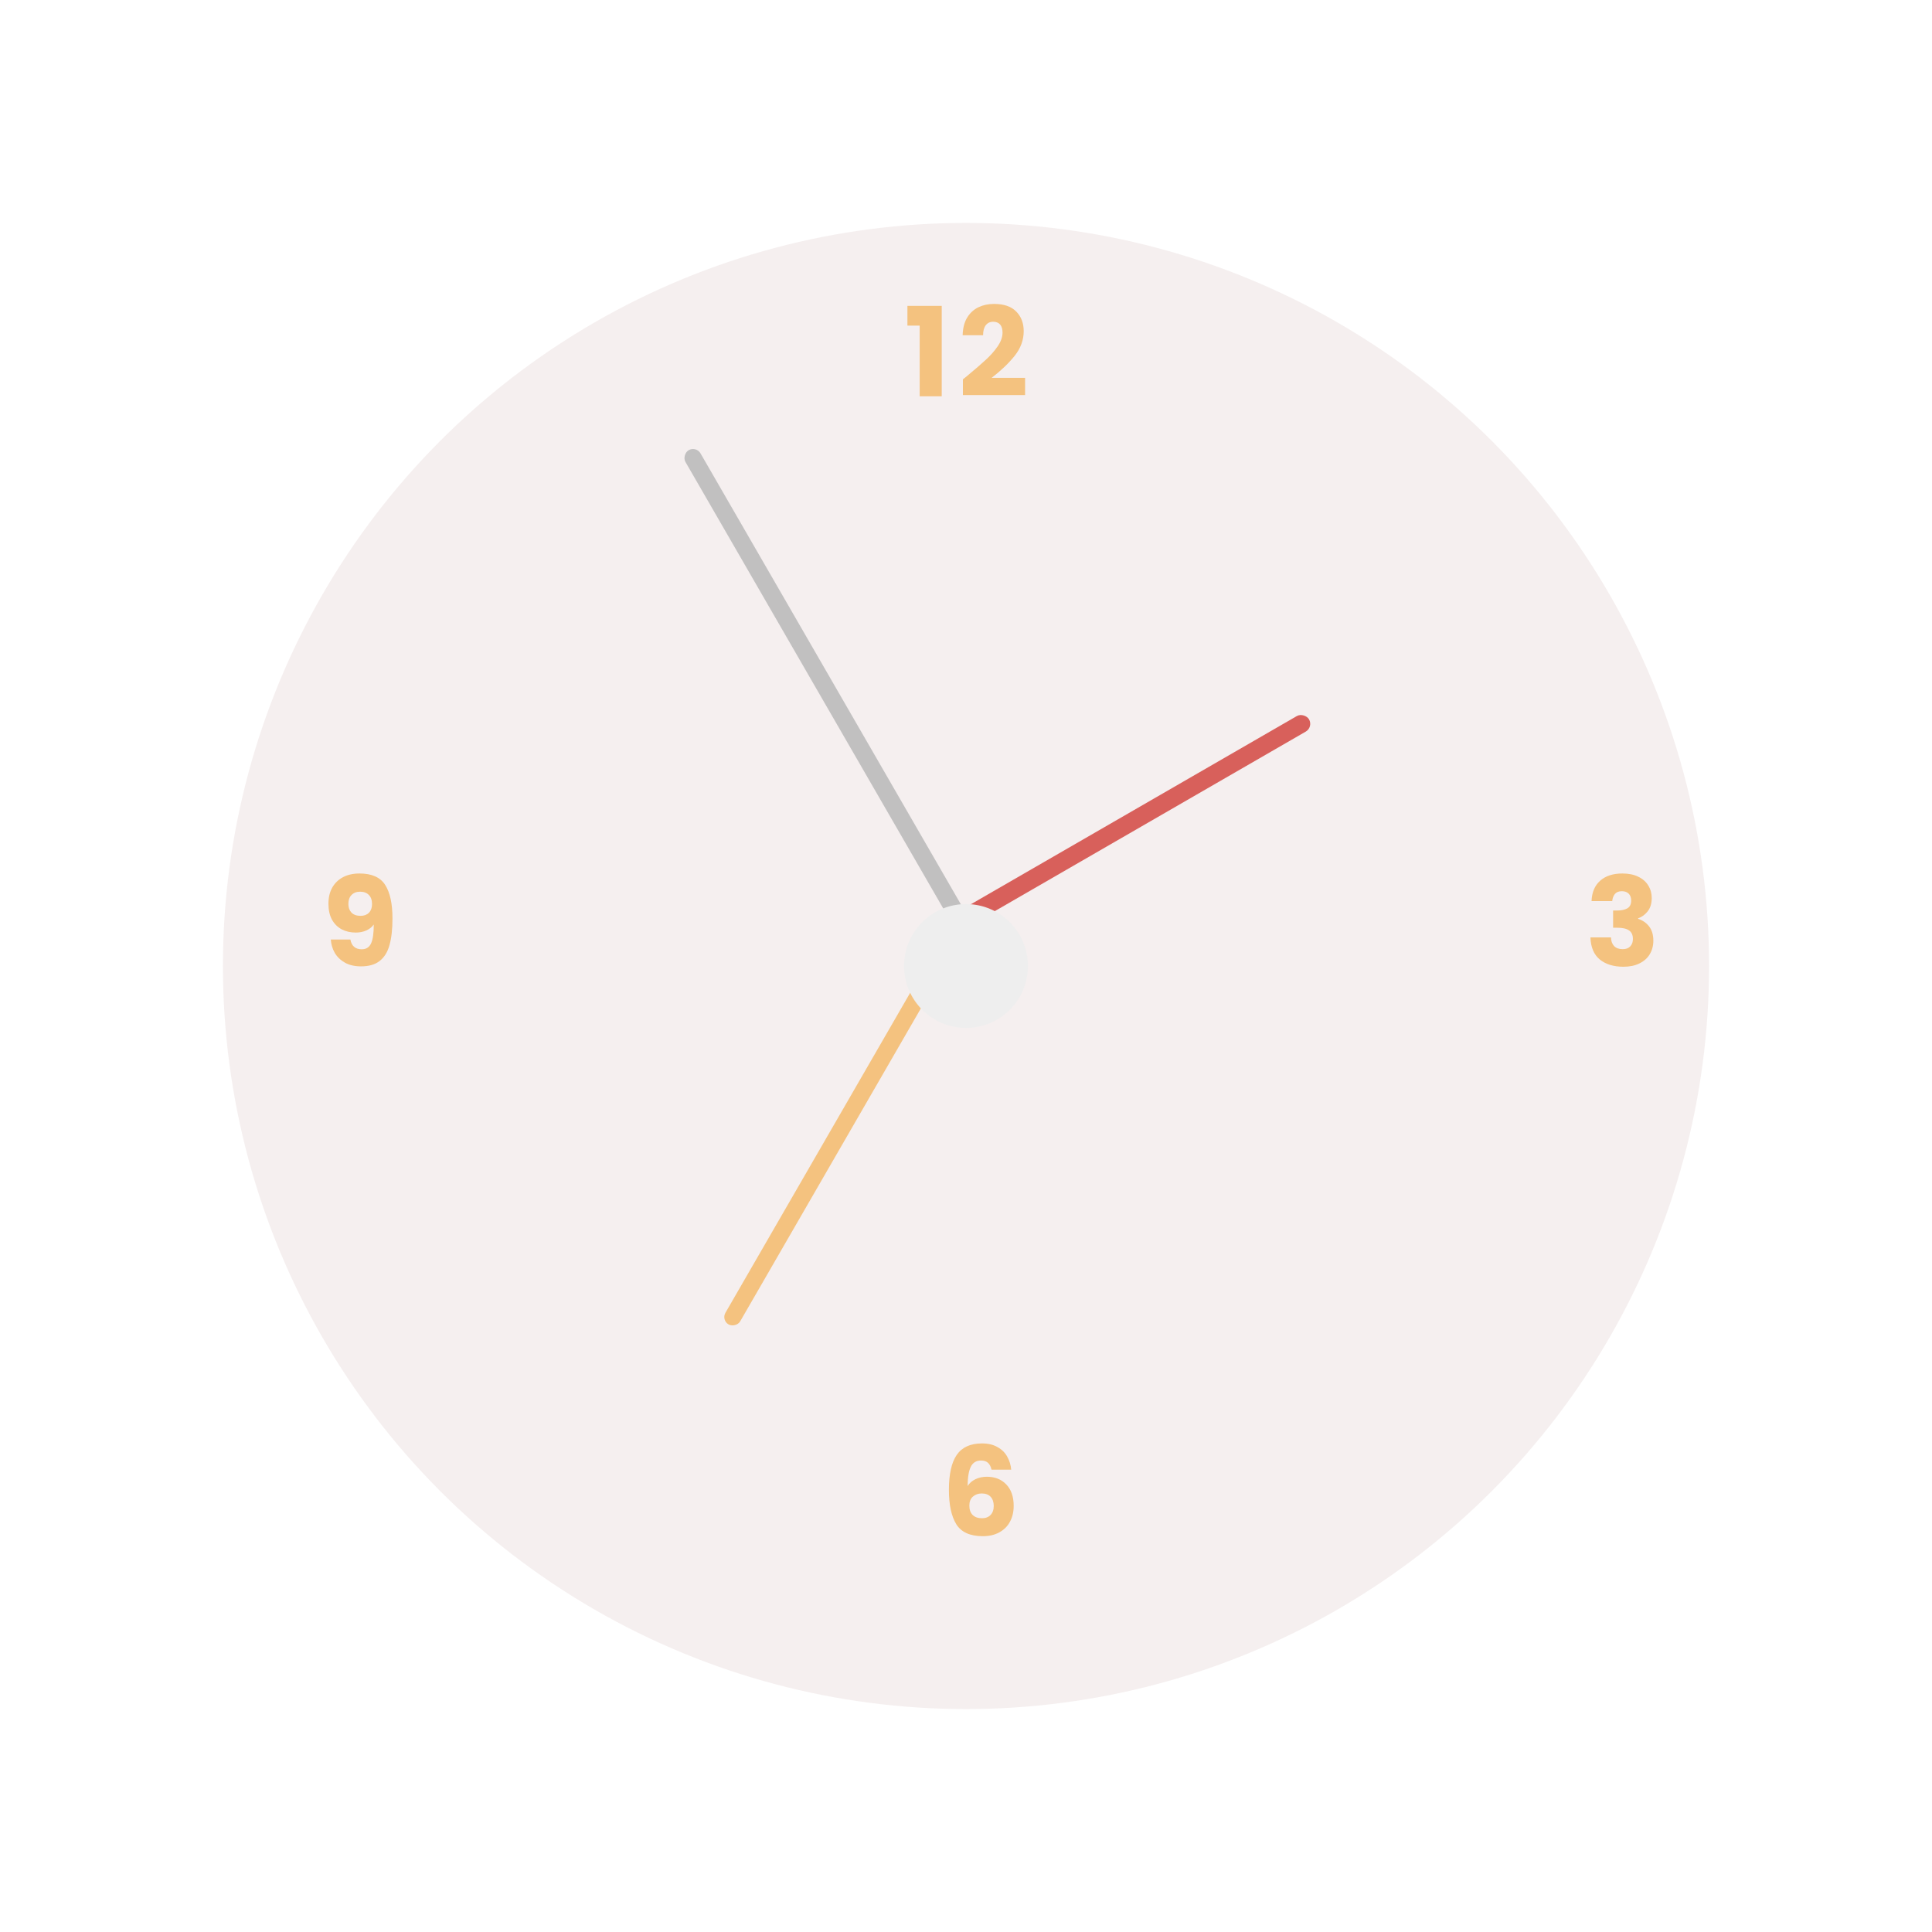 <svg width="156" height="156" viewBox="0 0 156 156" fill="none" xmlns="http://www.w3.org/2000/svg">
<g filter="url(#filter0_d_2_246)">
<circle cx="78" cy="74" r="60" fill="#F5EFEF"/>
</g>
<rect x="77.138" y="73.739" width="32.561" height="1.447" rx="0.724" transform="rotate(-30 77.138 73.739)" fill="#D8605B"/>
<rect x="58.231" y="106.597" width="38.731" height="1.377" rx="0.689" transform="rotate(-60 58.231 106.597)" fill="#F4C27F"/>
<rect x="77.5" y="75.671" width="45" height="1.4" rx="0.7" transform="rotate(-120 77.5 75.671)" fill="#C1C0C0"/>
<g filter="url(#filter1_d_2_246)">
<circle cx="78" cy="74" r="5" fill="#EEEEEE"/>
</g>
<path d="M73.27 26.29V24.7H76.04V32H74.26V26.29H73.27ZM77.75 30.63C77.976 30.45 78.08 30.367 78.06 30.38C78.713 29.84 79.226 29.397 79.6 29.05C79.98 28.703 80.3 28.34 80.56 27.96C80.82 27.58 80.95 27.21 80.95 26.85C80.95 26.577 80.886 26.363 80.76 26.21C80.633 26.057 80.443 25.98 80.19 25.98C79.936 25.98 79.736 26.077 79.59 26.27C79.45 26.457 79.38 26.723 79.38 27.07H77.73C77.743 26.503 77.863 26.03 78.09 25.65C78.323 25.27 78.626 24.99 79 24.81C79.38 24.63 79.8 24.54 80.26 24.54C81.053 24.54 81.65 24.743 82.05 25.15C82.456 25.557 82.66 26.087 82.66 26.74C82.66 27.453 82.416 28.117 81.93 28.73C81.443 29.337 80.823 29.93 80.07 30.51H82.77V31.9H77.75V30.63Z" fill="#F4C27F"/>
<path d="M80.06 118.67C80.007 118.423 79.913 118.24 79.78 118.12C79.647 117.993 79.457 117.93 79.21 117.93C78.83 117.93 78.557 118.097 78.39 118.43C78.223 118.757 78.137 119.277 78.13 119.99C78.277 119.757 78.487 119.573 78.76 119.44C79.04 119.307 79.347 119.24 79.68 119.24C80.333 119.24 80.857 119.447 81.25 119.86C81.65 120.273 81.85 120.85 81.85 121.59C81.85 122.077 81.75 122.503 81.55 122.87C81.357 123.237 81.07 123.523 80.69 123.73C80.317 123.937 79.873 124.04 79.36 124.04C78.333 124.04 77.62 123.72 77.22 123.08C76.82 122.433 76.62 121.507 76.62 120.3C76.62 119.033 76.83 118.093 77.25 117.48C77.677 116.86 78.357 116.55 79.29 116.55C79.79 116.55 80.21 116.65 80.55 116.85C80.897 117.043 81.157 117.3 81.33 117.62C81.51 117.94 81.617 118.29 81.65 118.67H80.06ZM79.27 120.59C78.983 120.59 78.743 120.677 78.55 120.85C78.363 121.017 78.27 121.257 78.27 121.57C78.27 121.89 78.357 122.14 78.53 122.32C78.71 122.5 78.963 122.59 79.29 122.59C79.583 122.59 79.813 122.503 79.98 122.33C80.153 122.15 80.24 121.907 80.24 121.6C80.24 121.287 80.157 121.04 79.99 120.86C79.823 120.68 79.583 120.59 79.27 120.59Z" fill="#F4C27F"/>
<path d="M128.51 72.76C128.537 72.047 128.77 71.497 129.21 71.11C129.65 70.723 130.247 70.53 131 70.53C131.5 70.53 131.927 70.617 132.28 70.79C132.64 70.963 132.91 71.2 133.09 71.5C133.277 71.8 133.37 72.137 133.37 72.51C133.37 72.95 133.26 73.31 133.04 73.59C132.82 73.863 132.563 74.05 132.27 74.15V74.19C132.65 74.317 132.95 74.527 133.17 74.82C133.39 75.113 133.5 75.49 133.5 75.95C133.5 76.363 133.403 76.73 133.21 77.05C133.023 77.363 132.747 77.61 132.38 77.79C132.02 77.97 131.59 78.06 131.09 78.06C130.29 78.06 129.65 77.863 129.17 77.47C128.697 77.077 128.447 76.483 128.42 75.69H130.08C130.087 75.983 130.17 76.217 130.33 76.39C130.49 76.557 130.723 76.64 131.03 76.64C131.29 76.64 131.49 76.567 131.63 76.42C131.777 76.267 131.85 76.067 131.85 75.82C131.85 75.5 131.747 75.27 131.54 75.13C131.34 74.983 131.017 74.91 130.57 74.91H130.25V73.52H130.57C130.91 73.52 131.183 73.463 131.39 73.35C131.603 73.23 131.71 73.02 131.71 72.72C131.71 72.48 131.643 72.293 131.51 72.16C131.377 72.027 131.193 71.96 130.96 71.96C130.707 71.96 130.517 72.037 130.39 72.19C130.27 72.343 130.2 72.533 130.18 72.76H128.51Z" fill="#F4C27F"/>
<path d="M28.29 75.86C28.39 76.387 28.697 76.65 29.21 76.65C29.563 76.65 29.813 76.493 29.96 76.18C30.107 75.867 30.18 75.357 30.18 74.65C30.033 74.857 29.833 75.017 29.58 75.13C29.327 75.243 29.043 75.3 28.73 75.3C28.303 75.3 27.923 75.213 27.59 75.04C27.257 74.86 26.993 74.597 26.8 74.25C26.613 73.897 26.52 73.47 26.52 72.97C26.52 72.477 26.62 72.047 26.82 71.68C27.027 71.313 27.317 71.03 27.69 70.83C28.07 70.63 28.517 70.53 29.03 70.53C30.017 70.53 30.707 70.837 31.1 71.45C31.493 72.063 31.69 72.967 31.69 74.16C31.69 75.027 31.61 75.743 31.45 76.31C31.297 76.87 31.033 77.297 30.66 77.59C30.293 77.883 29.79 78.03 29.15 78.03C28.643 78.03 28.21 77.93 27.85 77.73C27.497 77.53 27.223 77.267 27.03 76.94C26.843 76.613 26.737 76.253 26.71 75.86H28.29ZM29.12 73.95C29.4 73.95 29.623 73.867 29.79 73.7C29.957 73.527 30.04 73.293 30.04 73C30.04 72.68 29.953 72.433 29.78 72.26C29.607 72.087 29.373 72 29.08 72C28.787 72 28.553 72.09 28.38 72.27C28.213 72.443 28.13 72.683 28.13 72.99C28.13 73.277 28.213 73.51 28.38 73.69C28.553 73.863 28.8 73.95 29.12 73.95Z" fill="#F4C27F"/>
<defs>
<filter id="filter0_d_2_246" x="0" y="0" width="156" height="156" filterUnits="userSpaceOnUse" color-interpolation-filters="sRGB">
<feFlood flood-opacity="0" result="BackgroundImageFix"/>
<feColorMatrix in="SourceAlpha" type="matrix" values="0 0 0 0 0 0 0 0 0 0 0 0 0 0 0 0 0 0 127 0" result="hardAlpha"/>
<feMorphology radius="6" operator="dilate" in="SourceAlpha" result="effect1_dropShadow_2_246"/>
<feOffset dy="4"/>
<feGaussianBlur stdDeviation="6"/>
<feColorMatrix type="matrix" values="0 0 0 0 0.957 0 0 0 0 0.761 0 0 0 0 0.498 0 0 0 0.67 0"/>
<feBlend mode="normal" in2="BackgroundImageFix" result="effect1_dropShadow_2_246"/>
<feBlend mode="normal" in="SourceGraphic" in2="effect1_dropShadow_2_246" result="shape"/>
</filter>
<filter id="filter1_d_2_246" x="69" y="69" width="18" height="18" filterUnits="userSpaceOnUse" color-interpolation-filters="sRGB">
<feFlood flood-opacity="0" result="BackgroundImageFix"/>
<feColorMatrix in="SourceAlpha" type="matrix" values="0 0 0 0 0 0 0 0 0 0 0 0 0 0 0 0 0 0 127 0" result="hardAlpha"/>
<feOffset dy="4"/>
<feGaussianBlur stdDeviation="2"/>
<feColorMatrix type="matrix" values="0 0 0 0 0 0 0 0 0 0 0 0 0 0 0 0 0 0 0.25 0"/>
<feBlend mode="normal" in2="BackgroundImageFix" result="effect1_dropShadow_2_246"/>
<feBlend mode="normal" in="SourceGraphic" in2="effect1_dropShadow_2_246" result="shape"/>
</filter>
</defs>
</svg>
